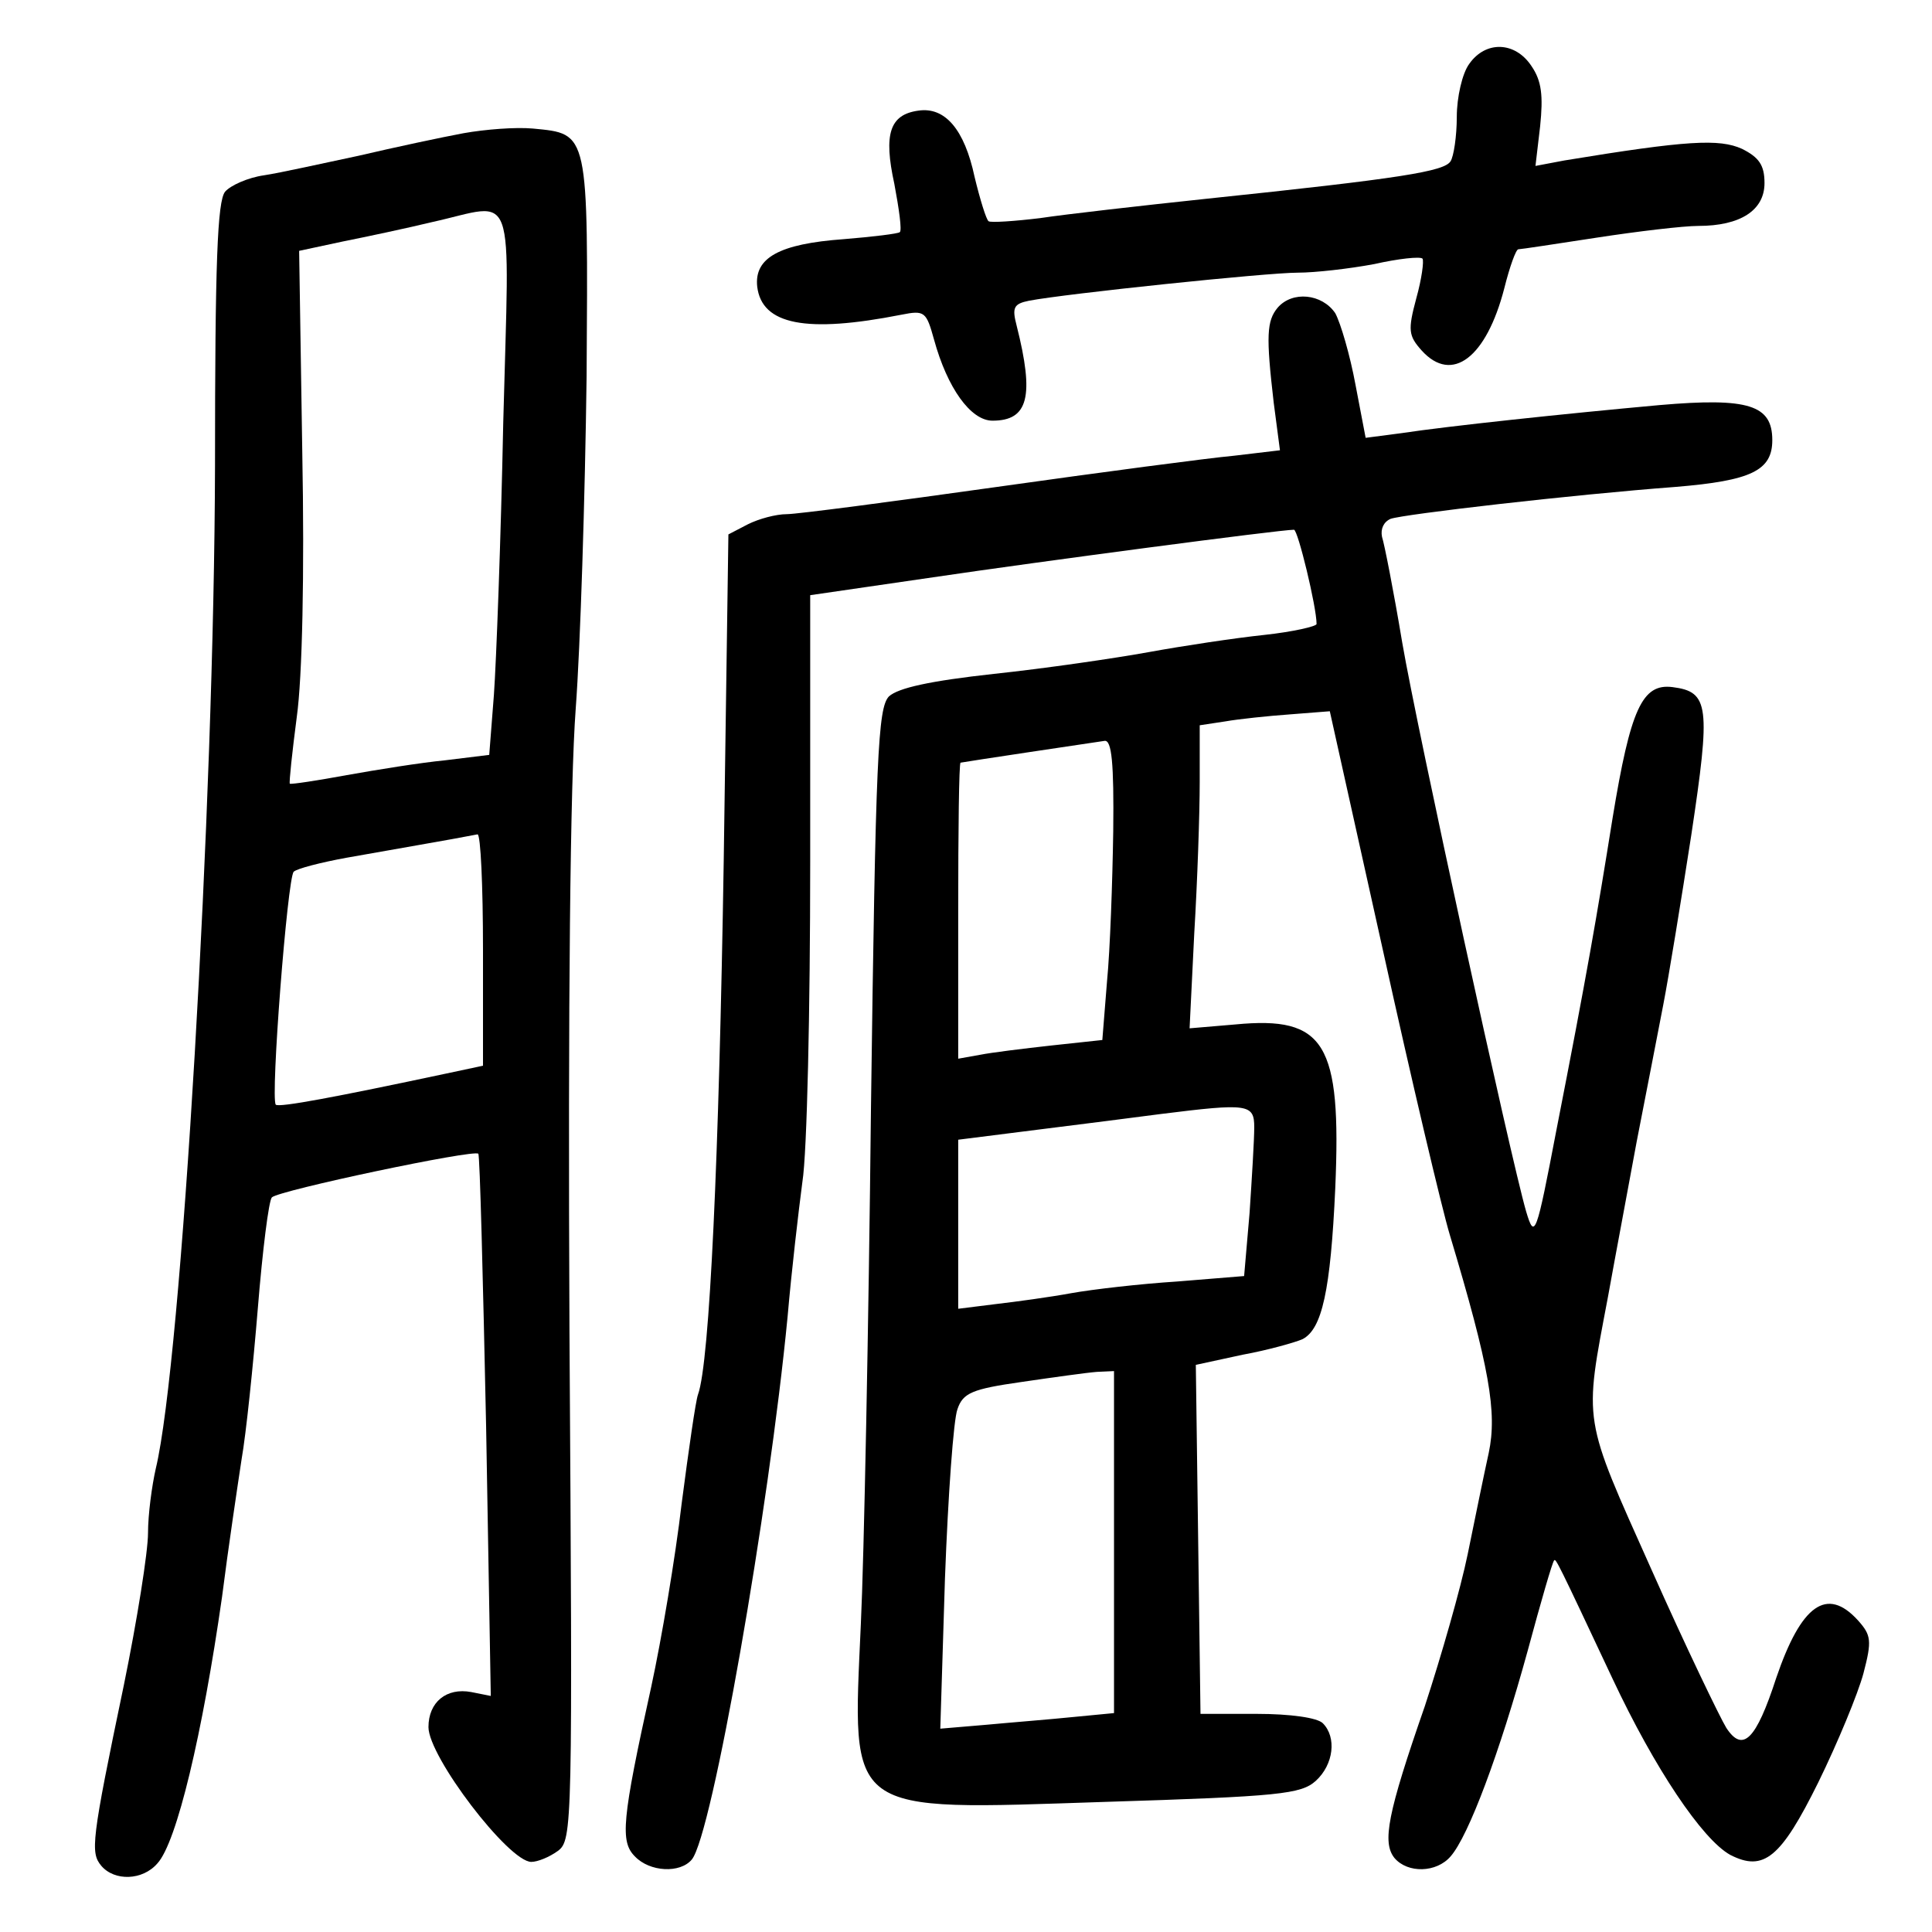 <?xml version="1.0" standalone="no"?>
<!DOCTYPE svg PUBLIC "-//W3C//DTD SVG 20010904//EN"
 "http://www.w3.org/TR/2001/REC-SVG-20010904/DTD/svg10.dtd">
<svg version="1.0" xmlns="http://www.w3.org/2000/svg"
 width="248pt" height="248pt" viewBox="0 0 248 248"
 preserveAspectRatio="xMidYMid meet">
<g transform="translate(0,248) scale(0.1,-0.1)"
fill="#000000" stroke="none">
<path d="M1886 2398 c-9 -12 -16 -43 -16 -68 0 -25 -4 -51 -8 -57 -8 -13 -63
-22 -312 -48 -85 -9 -182 -20 -215 -25 -33 -4 -63 -6 -66 -4 -3 2 -11 28 -18
57 -13 61 -38 90 -72 85 -37 -5 -45 -30 -31 -94 6 -32 10 -60 7 -62 -2 -2 -35
-6 -72 -9 -83 -6 -115 -24 -111 -61 6 -49 63 -60 185 -36 30 6 32 4 42 -32 17
-62 47 -104 75 -104 46 0 54 31 31 122 -6 23 -4 28 16 32 47 9 305 36 345 36
22 0 66 5 98 11 31 7 59 10 62 7 2 -3 -1 -26 -8 -51 -11 -41 -10 -48 7 -67 39
-43 83 -9 106 80 7 28 15 50 18 50 3 0 49 7 101 15 52 8 111 15 130 15 54 0
85 20 85 55 0 23 -7 33 -29 44 -29 13 -70 11 -228 -15 l-37 -7 6 51 c4 39 2
58 -11 77 -21 32 -59 33 -80 3z"/>
<path d="M595 2309 c-27 -5 -88 -18 -135 -29 -47 -10 -101 -22 -121 -25 -21
-3 -43 -13 -50 -21 -10 -12 -13 -92 -13 -352 -1 -433 -43 -1150 -76 -1287 -5
-22 -10 -59 -10 -83 0 -24 -14 -112 -31 -195 -42 -201 -43 -215 -29 -232 17
-20 53 -19 72 3 25 27 58 167 83 342 8 63 20 143 25 176 6 34 15 122 21 195 6
74 14 138 18 142 9 9 260 62 265 56 2 -2 6 -160 10 -350 l6 -346 -25 5 c-32 6
-55 -13 -55 -45 0 -38 103 -173 132 -173 8 0 23 6 34 14 19 14 19 30 15 668
-2 424 1 704 8 798 6 80 12 272 14 427 2 316 3 311 -69 318 -22 2 -61 -1 -89
-6z m51 -371 c-3 -150 -9 -308 -12 -350 l-6 -77 -57 -7 c-31 -3 -87 -12 -126
-19 -38 -7 -71 -12 -73 -11 -1 2 3 40 9 86 7 50 10 183 7 341 l-4 257 56 12
c30 6 82 17 115 25 109 24 99 54 91 -257z m-26 -677 l0 -149 -47 -10 c-141
-30 -215 -44 -219 -40 -7 8 15 291 23 299 4 4 35 12 68 18 50 9 138 24 168 30
4 0 7 -66 7 -148z"/>
<path d="M1640 2085 c-14 -17 -15 -36 -5 -122 l8 -61 -59 -7 c-33 -3 -169 -21
-304 -40 -135 -19 -257 -35 -270 -35 -14 0 -36 -6 -50 -13 l-25 -13 -6 -419
c-6 -379 -18 -644 -33 -685 -3 -8 -12 -71 -21 -140 -8 -69 -26 -175 -39 -235
-38 -172 -40 -199 -21 -218 19 -20 58 -22 73 -4 26 31 99 448 123 697 5 58 14
135 19 173 6 37 10 222 10 410 l0 343 158 23 c135 20 445 61 463 61 5 0 29
-99 29 -121 0 -3 -30 -10 -67 -14 -38 -4 -104 -14 -148 -22 -44 -8 -133 -21
-199 -28 -82 -9 -123 -18 -135 -29 -14 -15 -17 -74 -23 -529 -3 -282 -9 -579
-13 -662 -11 -247 -22 -239 313 -228 225 7 252 10 271 27 23 21 27 56 9 74 -7
7 -41 12 -85 12 l-72 0 -3 224 -3 224 60 13 c33 6 68 16 77 20 25 13 36 62 42
194 8 186 -13 221 -128 210 l-59 -5 6 122 c4 66 7 154 7 194 l0 73 33 5 c17 3
55 7 83 9 l51 4 68 -306 c37 -168 76 -333 86 -366 51 -170 61 -228 50 -280 -6
-27 -18 -86 -27 -130 -9 -44 -34 -131 -55 -195 -48 -138 -55 -175 -39 -195 17
-20 54 -19 72 2 23 26 63 133 99 264 17 63 32 115 34 116 2 3 5 -3 75 -152 54
-115 115 -206 151 -226 43 -22 65 -4 113 93 25 51 51 114 58 140 11 42 10 49
-7 68 -40 44 -73 20 -105 -74 -26 -80 -43 -96 -64 -64 -8 13 -52 104 -96 203
-89 199 -87 186 -56 350 9 50 26 140 37 200 12 61 27 139 34 175 7 36 23 134
36 218 25 166 23 184 -24 190 -39 5 -54 -28 -77 -168 -20 -125 -33 -201 -72
-400 -26 -136 -28 -142 -39 -105 -20 69 -140 619 -159 730 -11 66 -23 127 -26
136 -2 10 2 19 11 23 17 6 233 31 366 41 97 8 124 21 124 60 0 45 -30 55 -145
45 -121 -11 -272 -27 -331 -36 l-46 -6 -13 68 c-7 38 -19 79 -26 92 -17 25
-55 29 -74 7z m-211 -672 c-1 -65 -4 -152 -8 -193 l-6 -75 -65 -7 c-36 -4 -77
-9 -92 -12 l-28 -5 0 189 c0 105 1 190 3 191 4 1 171 26 185 28 9 1 12 -28 11
-116z m181 -380 c0 -16 -3 -65 -6 -110 l-7 -81 -86 -7 c-47 -3 -108 -10 -136
-15 -27 -5 -71 -11 -97 -14 l-48 -6 0 109 0 108 103 13 c56 7 127 16 157 20
112 14 120 13 120 -17z m-180 -532 l0 -220 -52 -5 c-29 -3 -80 -7 -112 -10
l-59 -5 6 193 c4 107 11 204 16 217 7 21 19 26 82 35 41 6 84 12 97 13 l22 1
0 -219z"/>
</g>
</svg>

